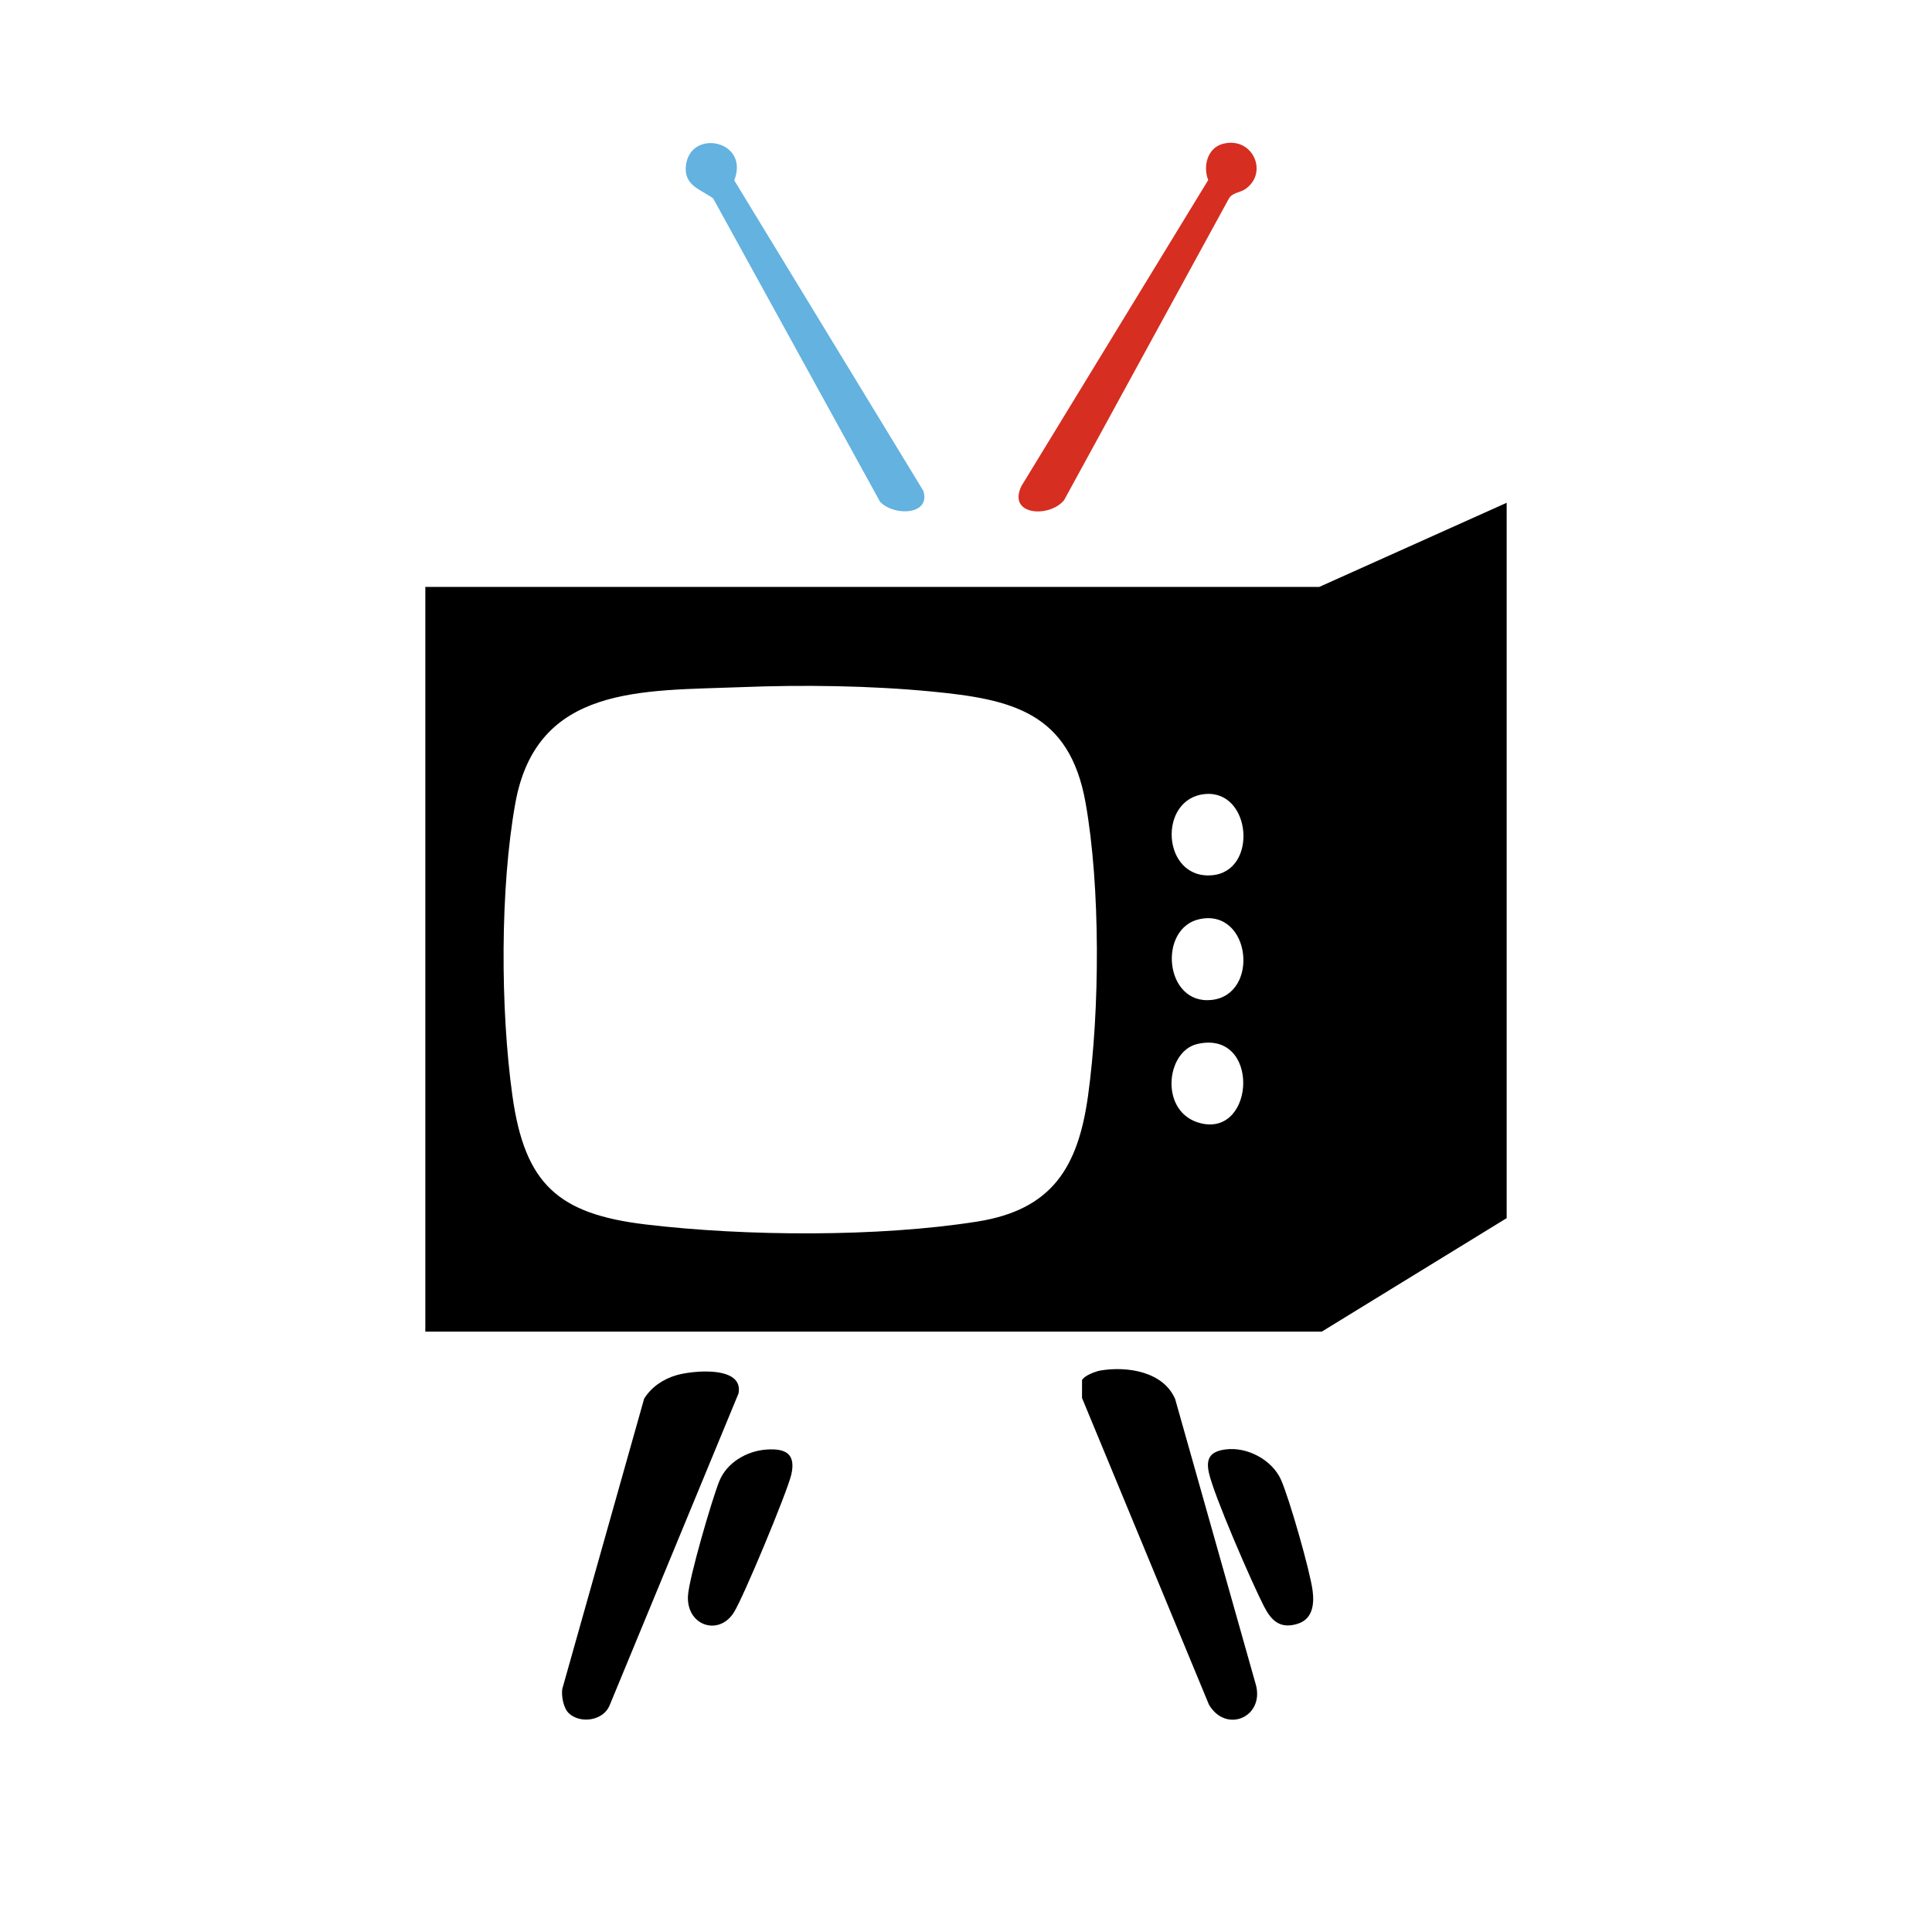 <?xml version="1.0" encoding="UTF-8"?>
<svg id="uuid-48b41363-d770-4137-a837-f7719cf3ae62" data-name="Capa 1" xmlns="http://www.w3.org/2000/svg" viewBox="0 0 1080 1080">
  <path d="M842.237,281.055v399.894l-103.359,63.441H237.763v-416.289h499.689l104.785-47.046ZM414.25,384.121c-54.922,2.158-114.227-1.509-126.174,64.863-8.587,47.705-8.353,115.267-1.66,163.352,6.915,49.673,25.593,66.318,74.678,72.163,55.723,6.636,129.8,7.123,185.118-1.615,42.032-6.639,56.497-30.445,62.037-70.549,6.579-47.63,6.987-116.33-1.413-163.599-9.022-50.771-41.521-57.879-86.087-62.174-34.397-3.315-71.884-3.802-106.499-2.442ZM673.712,443.871c-26.792,2.414-24.297,47.9,3.861,45.395,25.848-2.299,21.91-47.718-3.861-45.395ZM670.781,513.754c-23.7,4.816-19.928,48.215,6.644,45.208,26.875-3.041,21.783-50.984-6.644-45.208ZM669.316,583.599c-17.915,4.137-21.295,38.838,2.132,44.364,30.473,7.188,32.99-52.474-2.132-44.364Z"/>
  <path d="M615.188,766.117c14.984-2.512,35.191.601,41.748,16.02l45.213,160.072c4.401,17.826-16.86,26.871-26.352,10.678l-70.94-171.406.011-10.012c1.19-2.467,7.573-4.891,10.32-5.352Z"/>
  <path d="M318.046,957.783c-3.08-2.867-4.266-9.426-3.754-13.559l45.783-162.347c4.076-6.589,10.817-11.061,18.194-13.171,9.338-2.671,37.595-5.302,34.564,10.249l-72.145,174.573c-3.622,8.445-16.311,10.149-22.643,4.255Z"/>
  <path d="M683.62,80.397c16.665-4.337,25.703,16.212,12.501,25.317-2.971,2.049-7.005,1.841-9.095,5.161l-92.189,168.704c-8.22,10.082-32.045,8.566-23.741-8.069l104.307-170.859c-3.048-7.679-.471-17.994,8.218-20.255Z" fill="#d62e21"/>
  <path d="M492.012,280.571l-93.354-169.678c-7.108-5.119-16.494-7.13-15.214-18.356,2.378-20.853,35.863-14.08,26.997,8.256l105.694,173.557c4.332,13.358-15.812,14.573-24.122,6.221Z" fill="#63b2e0"/>
  <path d="M685.09,810.242c12.105-1.613,26.001,5.857,30.953,16.86,4.611,10.246,16.3,51.058,17.72,62.103.968,7.524.071,15.854-8.346,18.494-9.861,3.093-14.748-1.758-18.876-9.792-6.722-13.082-28.045-62.047-30.783-74.709-1.786-8.257,1.067-11.855,9.332-12.957Z"/>
  <path d="M428.533,810.309c10.912-.758,16.401,2.582,13.819,13.94-2.154,9.476-27.124,69.6-32.317,77.445-8.645,13.06-26.441,6.831-25.448-9.708.595-9.911,13.322-53.54,17.451-63.868,4.176-10.445,15.235-17.027,26.494-17.809Z"/>
</svg>